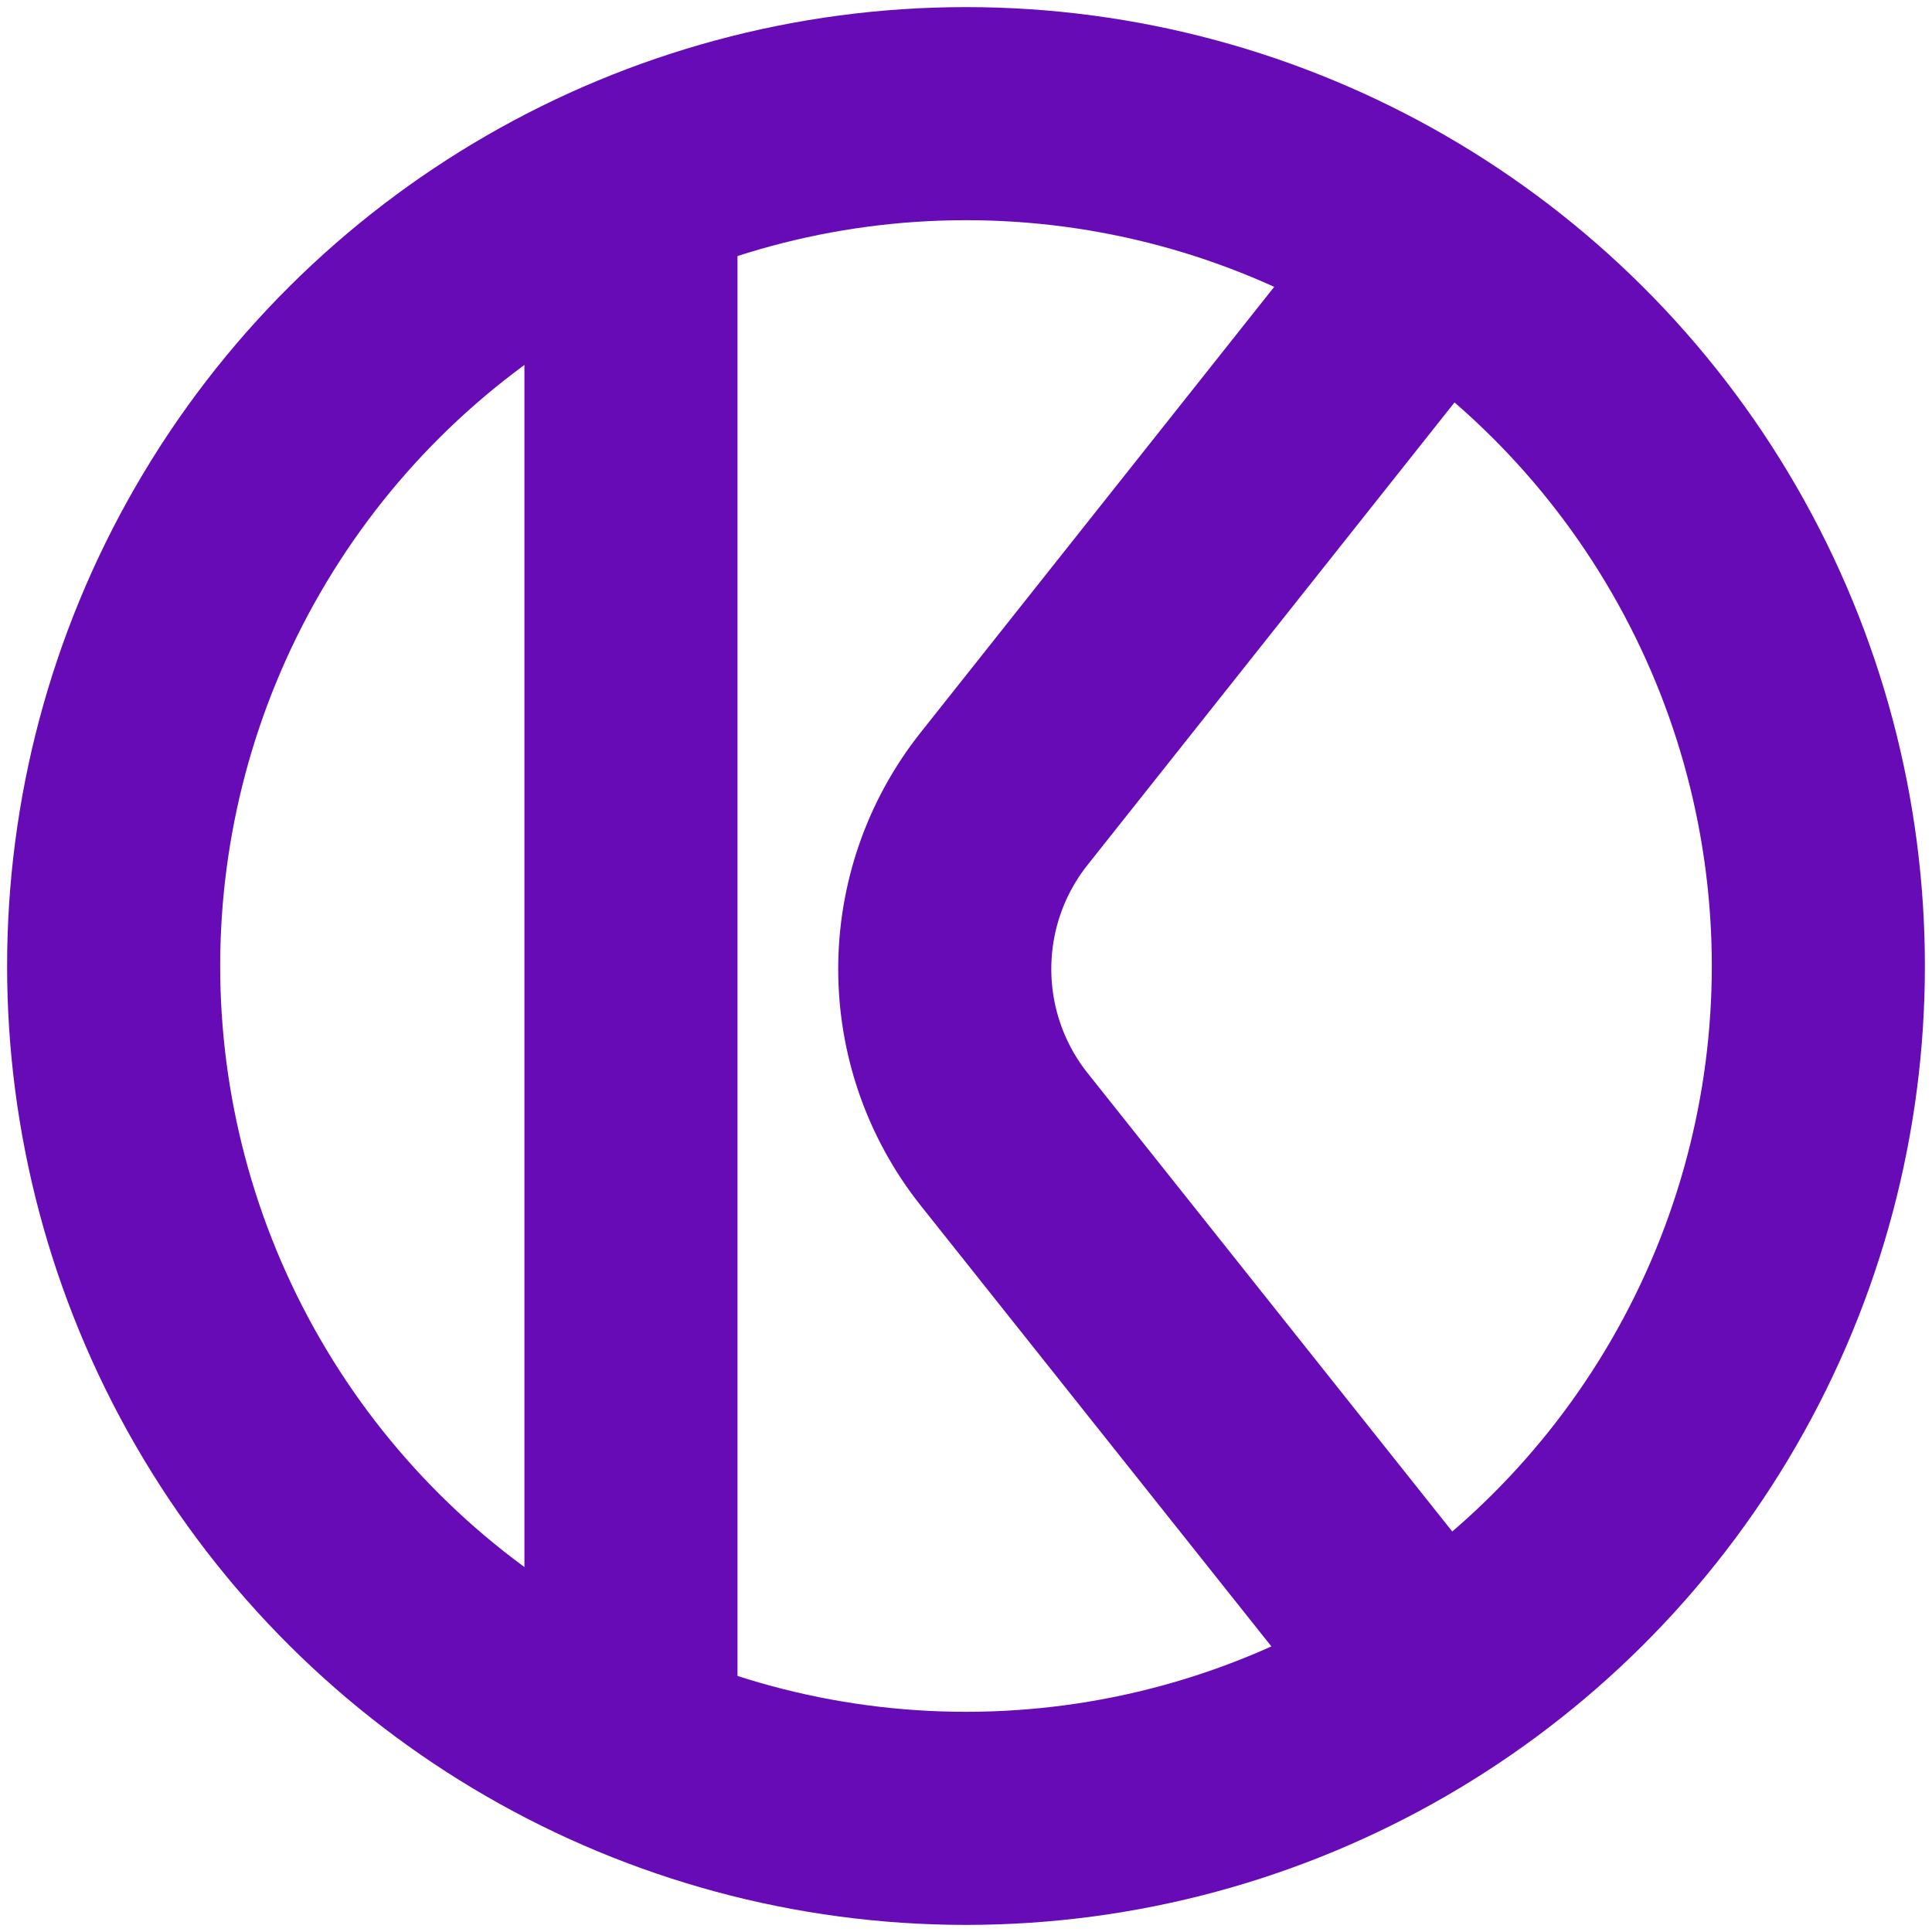 <?xml version="1.0" encoding="UTF-8"?>
<svg width="170px" height="170px" viewBox="0 0 170 170" version="1.1" xmlns="http://www.w3.org/2000/svg" xmlns:xlink="http://www.w3.org/1999/xlink">
    <!-- Generator: Sketch 47.1 (45422) - http://www.bohemiancoding.com/sketch -->
    <title>K</title>
    <desc>Created with Sketch.</desc>
    <defs></defs>
    <g id="Page-1" stroke="none" stroke-width="1" fill="none" fill-rule="evenodd">
        <g id="K" transform="translate(-38, -38)" stroke="#670BB7">
            <g transform="translate(20, 30)" id="Group-16-Copy-11">
                <g transform="translate(103, 93) rotate(-90) translate(-103, -93) translate(28, 18)">
                    <circle id="Oval-2" stroke-width="18.75" cx="75" cy="75" r="75"></circle>
                    <path d="M144.643,45.519 L5.357,45.519" id="Path-21" stroke-width="18.75"></path>
                    <path d="M9.593,118.254 L59.73,78.372 L59.73,78.372 C68.506,71.391 80.936,71.383 89.72,78.353 L140.013,118.254" id="Path-23" stroke-width="18.75"></path>
                </g>
            </g>
        </g>
    </g>
</svg>